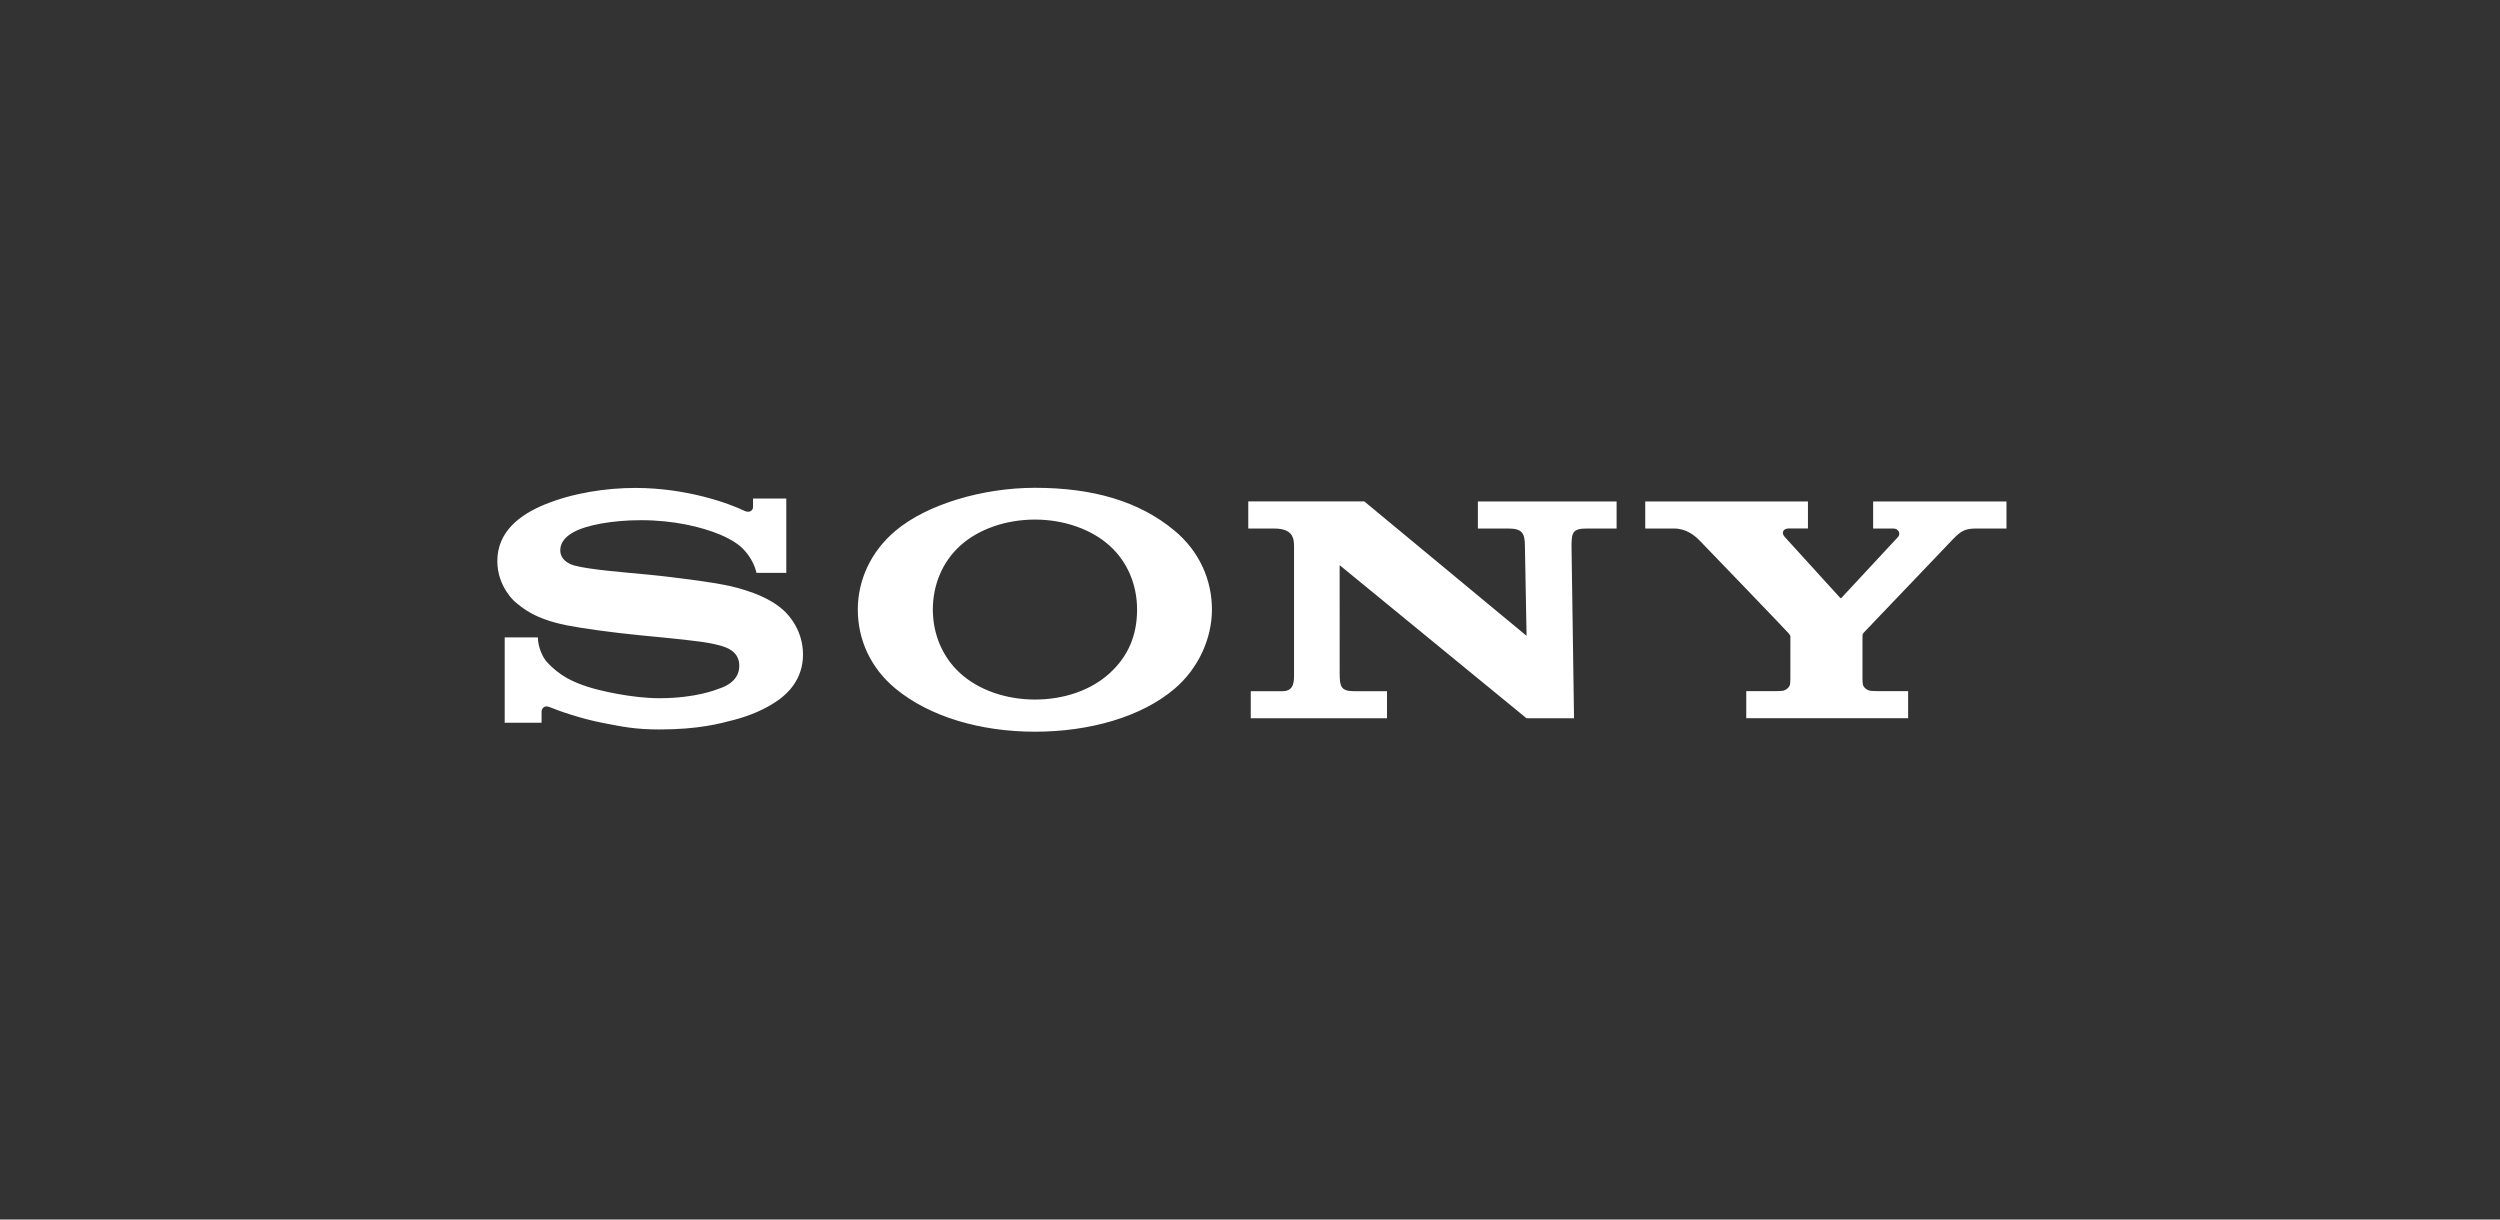 <svg width="164" height="80" viewBox="0 0 164 80" fill="none" xmlns="http://www.w3.org/2000/svg">
<rect x="0" y="0" width="164" height="80" fill="#333333" stroke="none"/>
<path d="M67.894 48C64.308 48 60.979 47.013 58.757 45.182C57.078 43.798 56.272 41.92 56.272 39.986C56.272 38.075 57.113 36.184 58.757 34.808C60.821 33.081 64.464 32 67.894 32C71.691 32 74.729 32.878 77.052 34.812C78.704 36.189 79.503 38.073 79.503 39.986C79.503 41.841 78.655 43.816 77.052 45.182C74.889 47.024 71.49 48 67.894 48V45.89C69.798 45.89 71.564 45.286 72.797 44.16C74.021 43.041 74.592 41.666 74.592 39.986C74.592 38.376 73.976 36.871 72.797 35.803C71.58 34.703 69.772 34.084 67.894 34.084C66.011 34.084 64.202 34.697 62.984 35.803C61.811 36.87 61.194 38.38 61.194 39.986C61.194 41.587 61.818 43.095 62.984 44.16C64.203 45.273 66.005 45.89 67.894 45.89V48ZM41.682 32.008C39.764 32.008 37.585 32.337 35.733 33.096C34.024 33.796 32.625 34.928 32.625 36.805C32.624 38.496 33.794 39.486 33.763 39.458C34.261 39.879 35.062 40.595 37.157 41.016C38.093 41.204 40.095 41.492 42.089 41.684C44.068 41.875 46.015 42.057 46.808 42.242C47.438 42.389 48.497 42.59 48.497 43.68C48.497 44.765 47.382 45.097 47.188 45.169C46.994 45.239 45.656 45.803 43.251 45.803C41.476 45.803 39.341 45.312 38.563 45.057C37.666 44.764 36.725 44.376 35.847 43.392C35.629 43.148 35.285 42.477 35.285 41.813H33.108V47.411H35.527V46.655C35.527 46.569 35.645 46.215 36.051 46.383C36.556 46.594 38.04 47.136 39.591 47.433C40.862 47.677 41.682 47.852 43.263 47.852C45.843 47.852 47.229 47.467 48.187 47.215C49.089 46.978 50.205 46.552 51.11 45.889C51.601 45.531 52.677 44.611 52.677 42.943C52.677 41.342 51.74 40.347 51.411 40.045C50.962 39.633 50.414 39.314 49.843 39.068C49.346 38.852 48.56 38.594 47.918 38.45C46.671 38.169 43.851 37.822 42.503 37.693C41.089 37.557 38.636 37.371 37.656 37.092C37.359 37.008 36.754 36.743 36.754 36.098C36.754 35.639 37.031 35.25 37.578 34.935C38.447 34.436 40.201 34.125 42.03 34.125C44.193 34.118 46.024 34.572 47.189 35.05C47.585 35.212 48.049 35.445 48.417 35.721C48.833 36.032 49.416 36.678 49.627 37.58H51.581V32.706H49.399V33.273C49.399 33.456 49.193 33.693 48.804 33.497C47.828 33.026 45.067 32.012 41.682 32.008M89.499 32.893L100.143 41.711L100.034 35.774C100.023 34.996 99.867 34.671 98.95 34.671H96.949V32.895H106.049V34.671H104.097C103.162 34.671 103.103 34.945 103.091 35.774L103.256 47.118H100.14L87.88 37.074L87.882 44.202C87.893 44.977 87.933 45.342 88.802 45.342H90.988V47.117H82.05V45.342H84.14C84.92 45.342 84.889 44.659 84.889 44.162V35.842C84.889 35.305 84.807 34.672 83.582 34.672H81.886V32.893H89.499ZM116.449 45.339C116.534 45.339 116.914 45.329 116.988 45.308C117.08 45.282 117.166 45.239 117.238 45.18C117.31 45.121 117.368 45.048 117.406 44.967C117.434 44.907 117.448 44.64 117.448 44.582L117.45 41.776C117.45 41.708 117.444 41.679 117.32 41.529C117.182 41.364 111.744 35.707 111.495 35.458C111.186 35.149 110.644 34.671 109.819 34.671H107.928V32.894H118.601V34.669H117.314C117.016 34.669 116.819 34.928 117.073 35.216C117.073 35.216 120.664 39.159 120.698 39.2C120.731 39.242 120.76 39.252 120.805 39.214C120.85 39.174 124.486 35.252 124.515 35.221C124.688 35.031 124.571 34.671 124.198 34.671H122.878V32.894H131.625V34.671H129.671C128.962 34.671 128.673 34.791 128.14 35.345C127.896 35.598 122.4 41.357 122.251 41.513C122.172 41.594 122.179 41.708 122.179 41.775V44.582C122.179 44.639 122.193 44.905 122.221 44.965C122.259 45.047 122.317 45.119 122.39 45.178C122.462 45.237 122.548 45.281 122.64 45.306C122.714 45.327 123.088 45.337 123.174 45.337H125.173V47.114H114.555V45.337L116.449 45.339H116.449Z" fill="white"/>
</svg>
